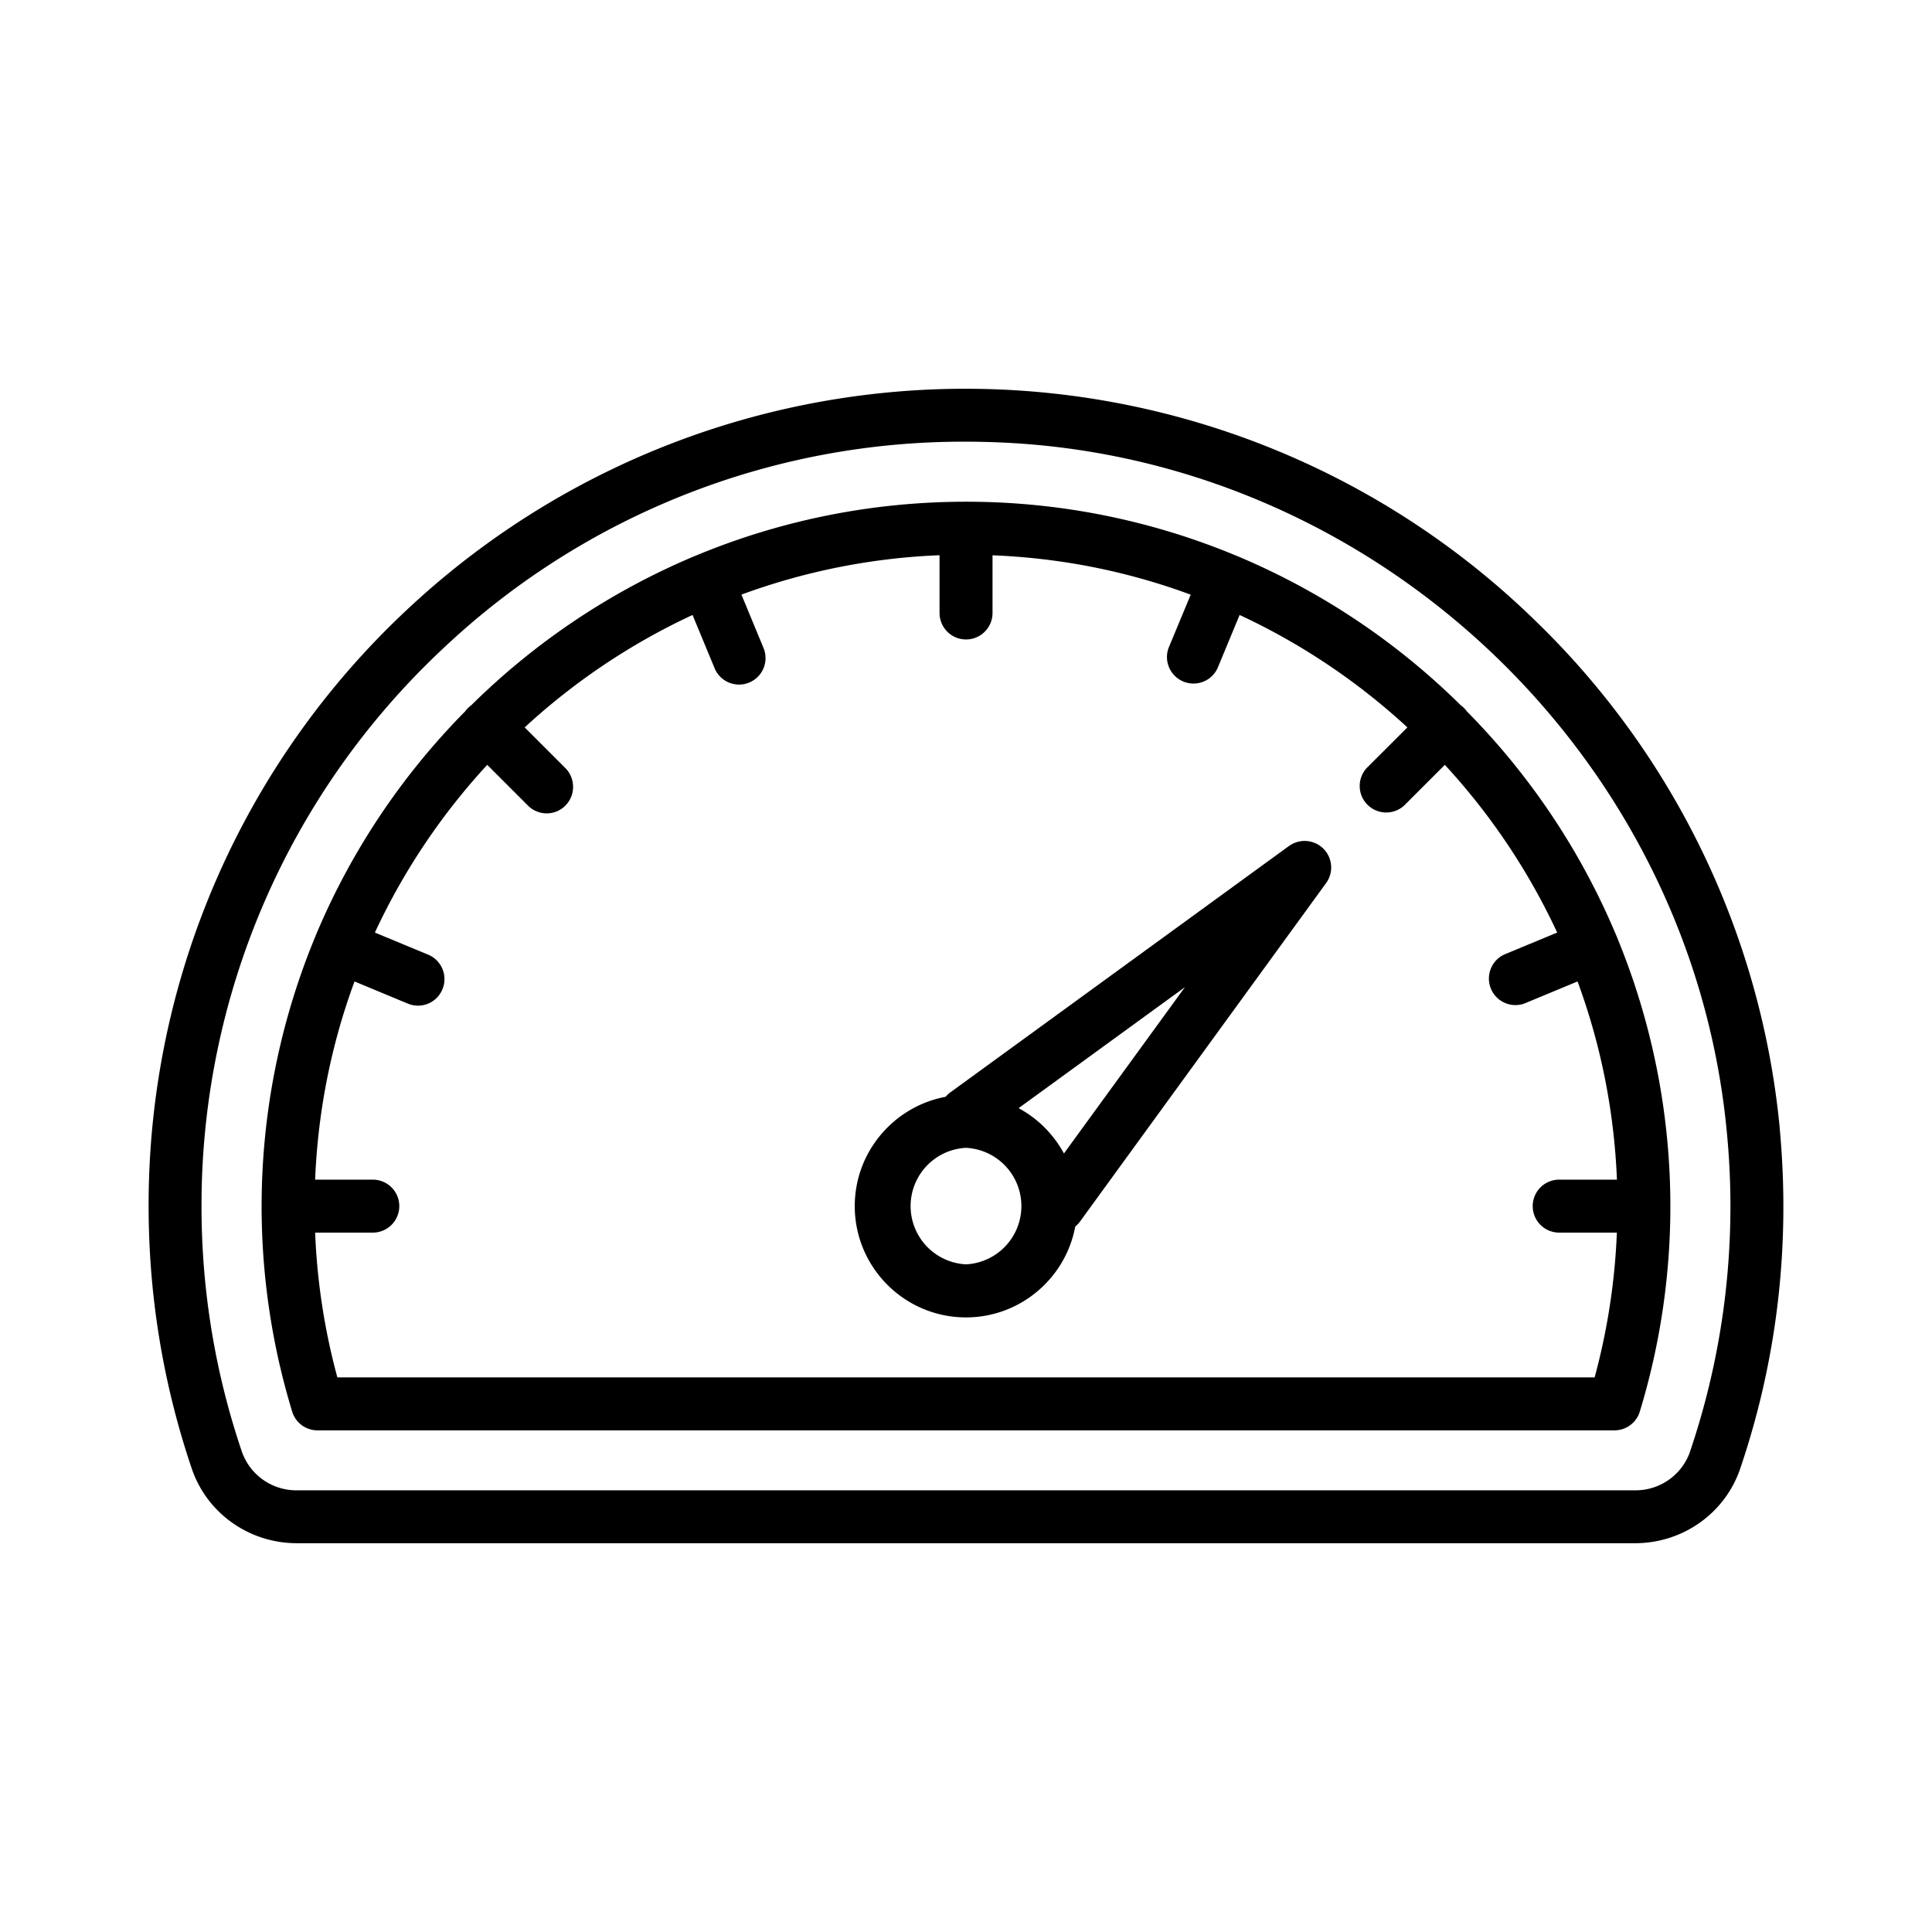 <svg fill="none" xmlns="http://www.w3.org/2000/svg" viewBox="0 0 26 26"><path d="M23.95 15.17a10.955 10.955 0 0 0-3.303-6.831A10.983 10.983 0 0 0 5.472 8.21 10.961 10.961 0 0 0 2 16.23c0 1.21.196 2.398.581 3.535.204.6.772 1.003 1.415 1.003h18.007c.643 0 1.212-.403 1.416-1.004.5-1.474.679-3.02.53-4.595Zm-1.206 4.366a.776.776 0 0 1-.74.52H3.995a.776.776 0 0 1-.74-.52 10.262 10.262 0 0 1-.543-3.305 10.253 10.253 0 0 1 3.247-7.5 10.19 10.19 0 0 1 7.033-2.787c.223 0 .448.007.674.021 4.99.315 9.106 4.3 9.573 9.272a10.294 10.294 0 0 1-.496 4.3Z" fill="#000"/><path d="M17.352 11.381 12.79 14.7a.356.356 0 0 0-.064.06c-.695.13-1.223.74-1.223 1.472 0 .825.671 1.497 1.497 1.497.731 0 1.341-.528 1.47-1.222a.352.352 0 0 0 .062-.065l3.317-4.562a.357.357 0 0 0-.497-.498ZM13 17.015a.785.785 0 0 1 0-1.568.785.785 0 0 1 0 1.568Zm1.318-1.492a1.507 1.507 0 0 0-.61-.61l2.238-1.628-1.628 2.238Z" fill="#000"/><path d="m21.758 12.604-.004-.008a9.51 9.51 0 0 0-2.014-3.023.353.353 0 0 0-.082-.082 9.51 9.51 0 0 0-3.023-2.014l-.008-.003-.01-.004A9.426 9.426 0 0 0 13 6.752c-1.28 0-2.502.256-3.618.718l-.01.004c-.003 0-.005.002-.008.003a9.51 9.51 0 0 0-3.022 2.014.355.355 0 0 0-.082.082 9.51 9.51 0 0 0-2.014 3.023l-.004.008-.003.01a9.484 9.484 0 0 0-.307 6.383.356.356 0 0 0 .34.252h17.455a.356.356 0 0 0 .341-.253 9.487 9.487 0 0 0-.307-6.383l-.003-.01Zm-.299 5.932H4.54a8.763 8.763 0 0 1-.299-1.948h.776a.356.356 0 0 0 0-.713h-.776c.038-.934.221-1.83.53-2.667l.717.298a.355.355 0 0 0 .466-.193.356.356 0 0 0-.193-.466l-.716-.297a8.798 8.798 0 0 1 1.512-2.257l.546.546a.355.355 0 0 0 .609-.252.356.356 0 0 0-.105-.252l-.546-.546A8.797 8.797 0 0 1 9.32 8.276l.297.717a.356.356 0 1 0 .658-.273l-.297-.718a8.713 8.713 0 0 1 2.666-.53v.777a.356.356 0 1 0 .713 0v-.776c.934.037 1.83.22 2.667.53l-.298.717a.357.357 0 0 0 .659.273l.297-.717a8.8 8.8 0 0 1 2.258 1.513l-.547.546a.357.357 0 0 0 .505.504l.546-.546a8.797 8.797 0 0 1 1.512 2.257l-.716.297a.357.357 0 0 0 .272.659l.718-.298c.309.837.492 1.733.53 2.667h-.777a.356.356 0 1 0 0 .713h.776a8.77 8.77 0 0 1-.299 1.948Z" fill="#000"/></svg>